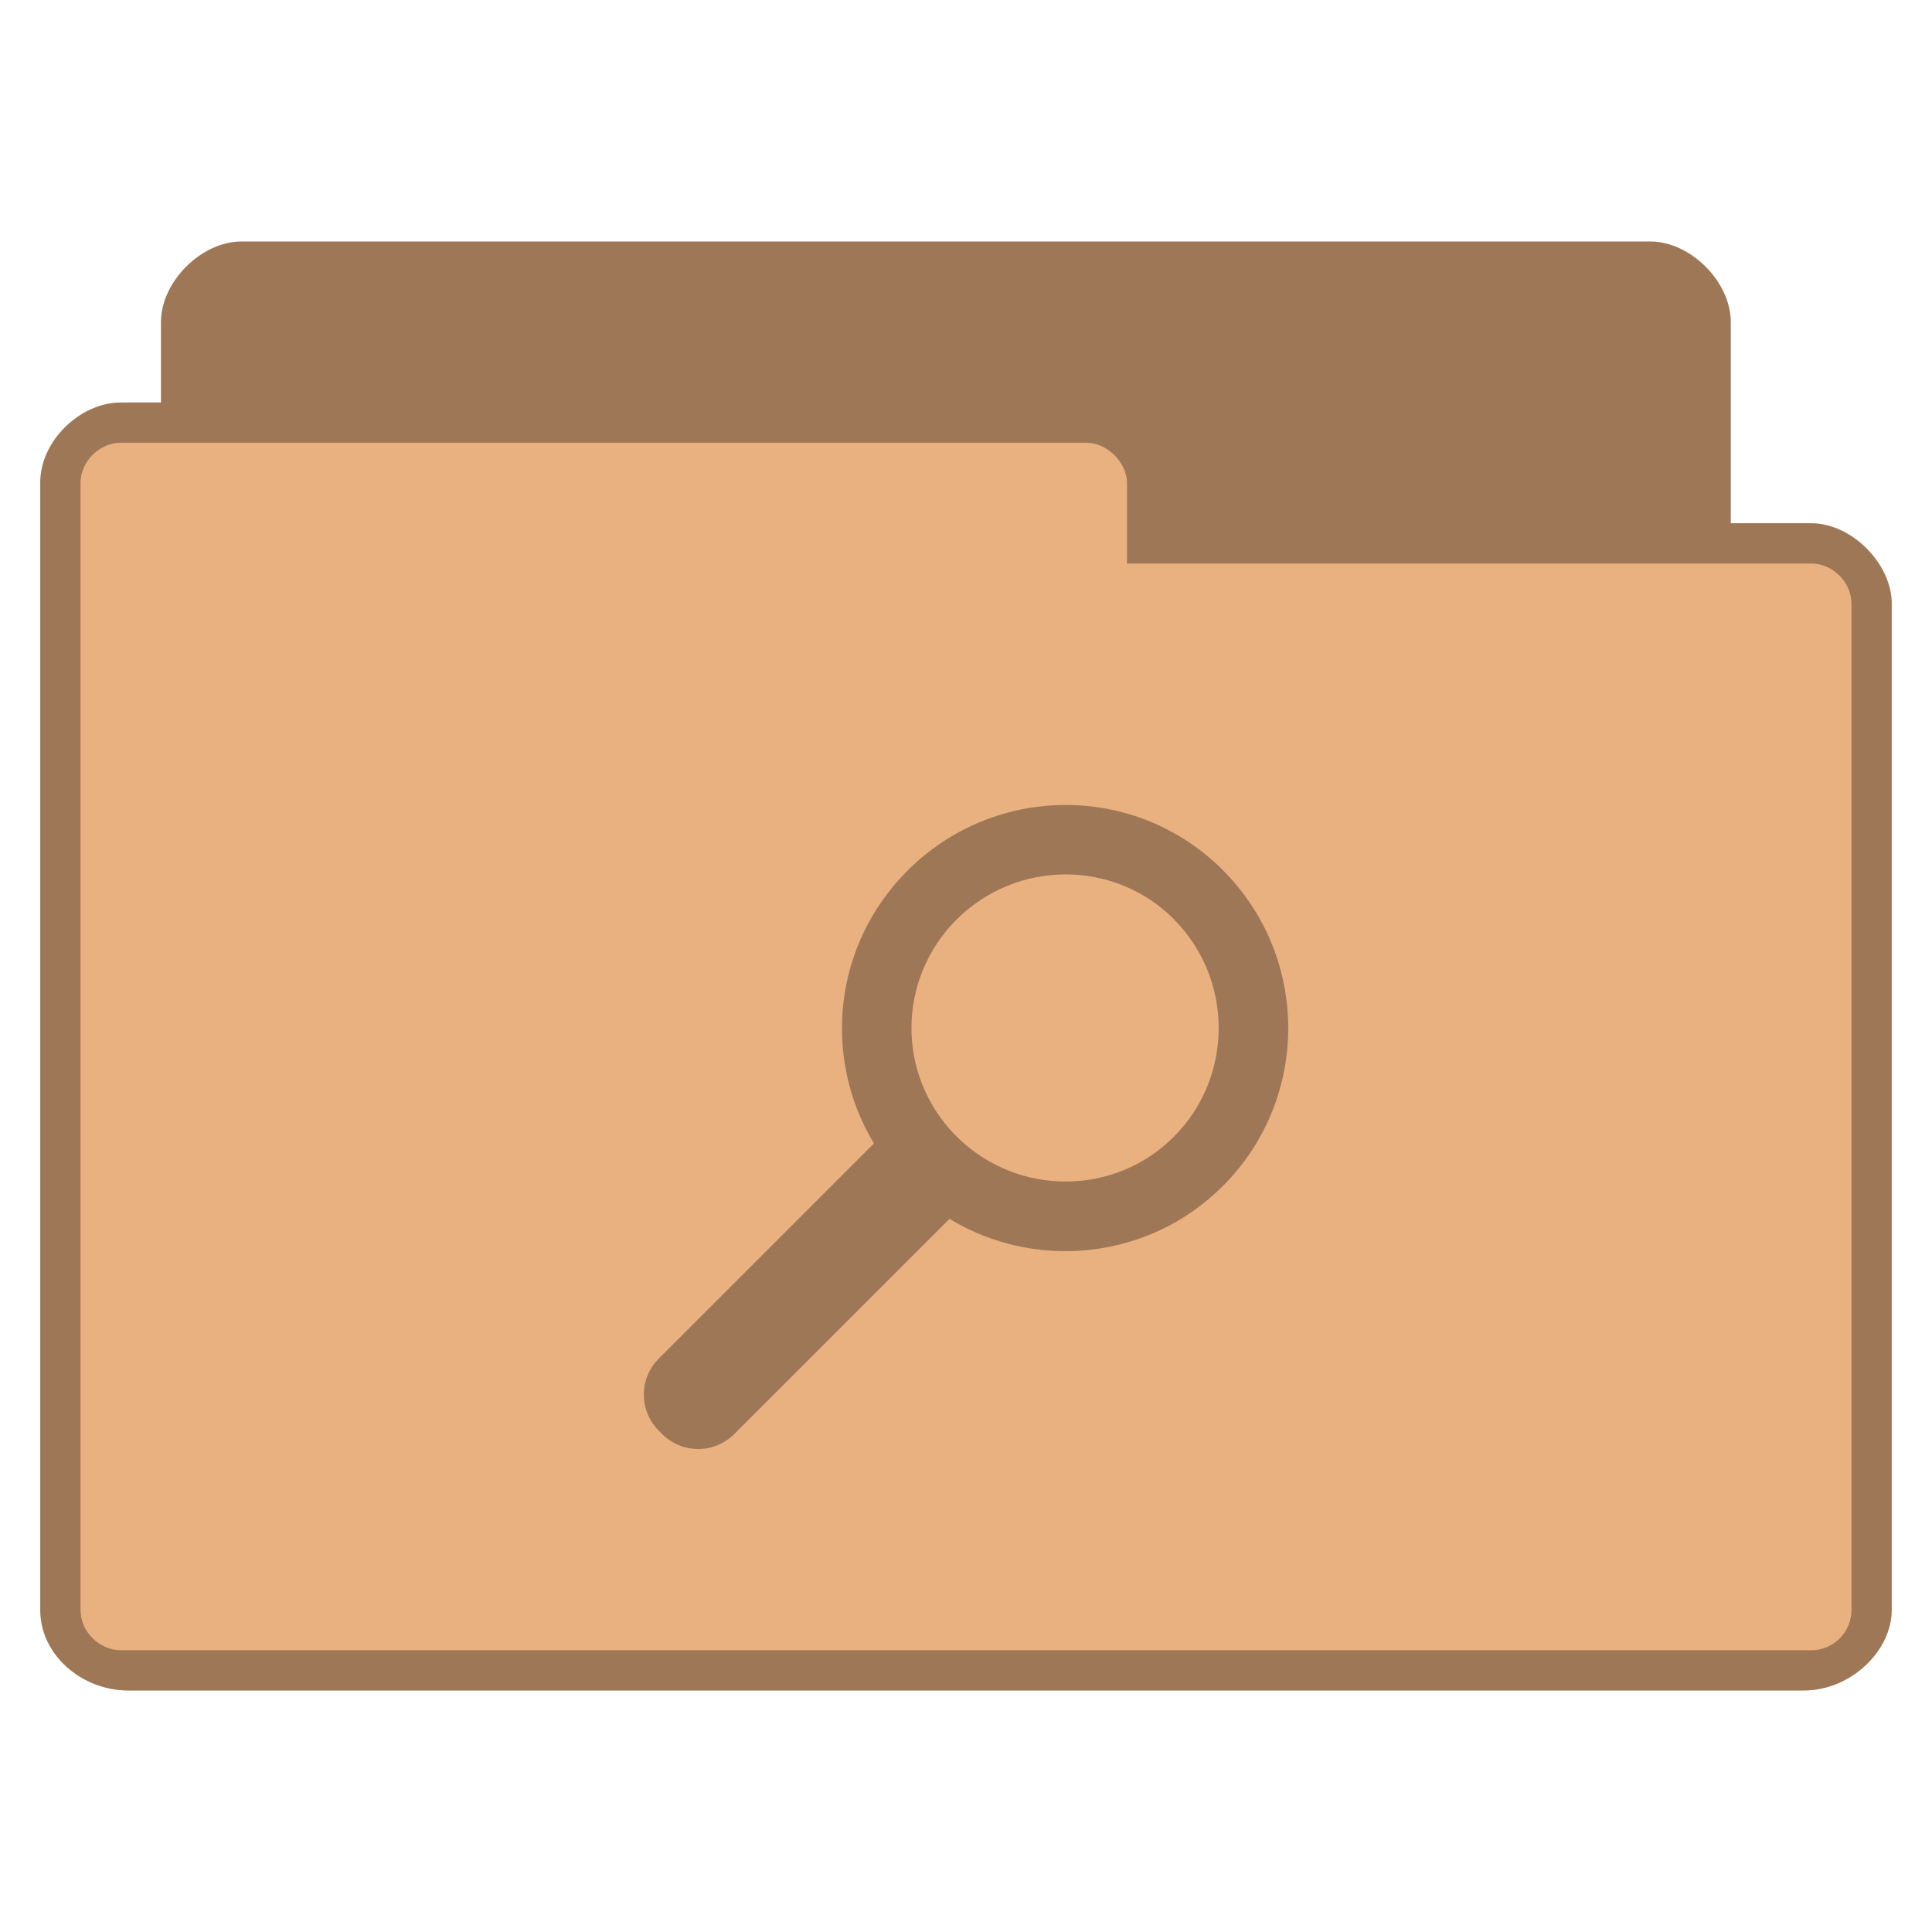 
<svg xmlns="http://www.w3.org/2000/svg" xmlns:xlink="http://www.w3.org/1999/xlink" width="96px" height="96px" viewBox="0 0 96 96" version="1.1">
<g id="surface1">
<path style=" stroke:none;fill-rule:nonzero;fill:rgb(91.373%,69.02%,50.196%);fill-opacity:1;" d="M 12 12 C 10 12 8 14 8 16 L 8 20 L 6 20 C 4 20 1.988 21.898 2 24 L 2 80 C 2 82.242 4.074 84 6.375 84 L 89.625 84 C 92 84 94 82 94 80 L 94 30 C 94 28 92 26 90 26 L 86 26 L 86 16 C 86 14 84 12 82 12 Z M 12 12 "/>
<path style=" stroke:none;fill-rule:nonzero;fill:rgb(0%,0%,0%);fill-opacity:0.322;" d="M 60.762 43.234 C 56.426 38.902 49.422 38.93 45.09 43.266 C 41.402 46.949 40.852 52.555 43.426 56.816 L 32.738 67.504 C 31.742 68.5 31.742 70.094 32.738 71.094 L 32.898 71.254 C 33.895 72.25 35.492 72.25 36.488 71.254 L 47.18 60.566 C 51.445 63.148 57.074 62.617 60.762 58.934 C 65.094 54.602 65.094 47.57 60.762 43.238 Z M 58.32 45.672 C 61.301 48.652 61.301 53.512 58.32 56.492 C 55.371 59.441 50.594 59.441 47.605 56.543 L 47.527 56.465 C 47.5 56.434 47.473 56.41 47.445 56.383 C 44.543 53.398 44.574 48.648 47.527 45.695 C 50.508 42.719 55.344 42.691 58.32 45.664 Z M 58.32 45.672 "/>
<path style=" stroke:none;fill-rule:nonzero;fill:rgb(0%,0%,0%);fill-opacity:0.322;" d="M 12 12 C 10 12 8 14 8 16 L 8 20 L 6 20 C 4 20 1.988 21.898 2 24 L 2 80 C 2 82.242 4.074 84 6.375 84 L 89.625 84 C 92 84 94 82 94 80 L 94 30 C 94 28 92 26 90 26 L 86 26 L 86 16 C 86 14 84 12 82 12 Z M 6 22 L 54 22 C 55.016 22 56 22.988 56 24 L 56 28 L 90 28 C 91.082 28 92 28.945 92 30 L 92 80 C 92 81.109 91.098 82 90 82 L 6 82 C 4.973 82 4 81.109 4 80 L 4 24 C 4 22.914 4.957 22 6 22 Z M 6 22 "/>
</g>
</svg>
